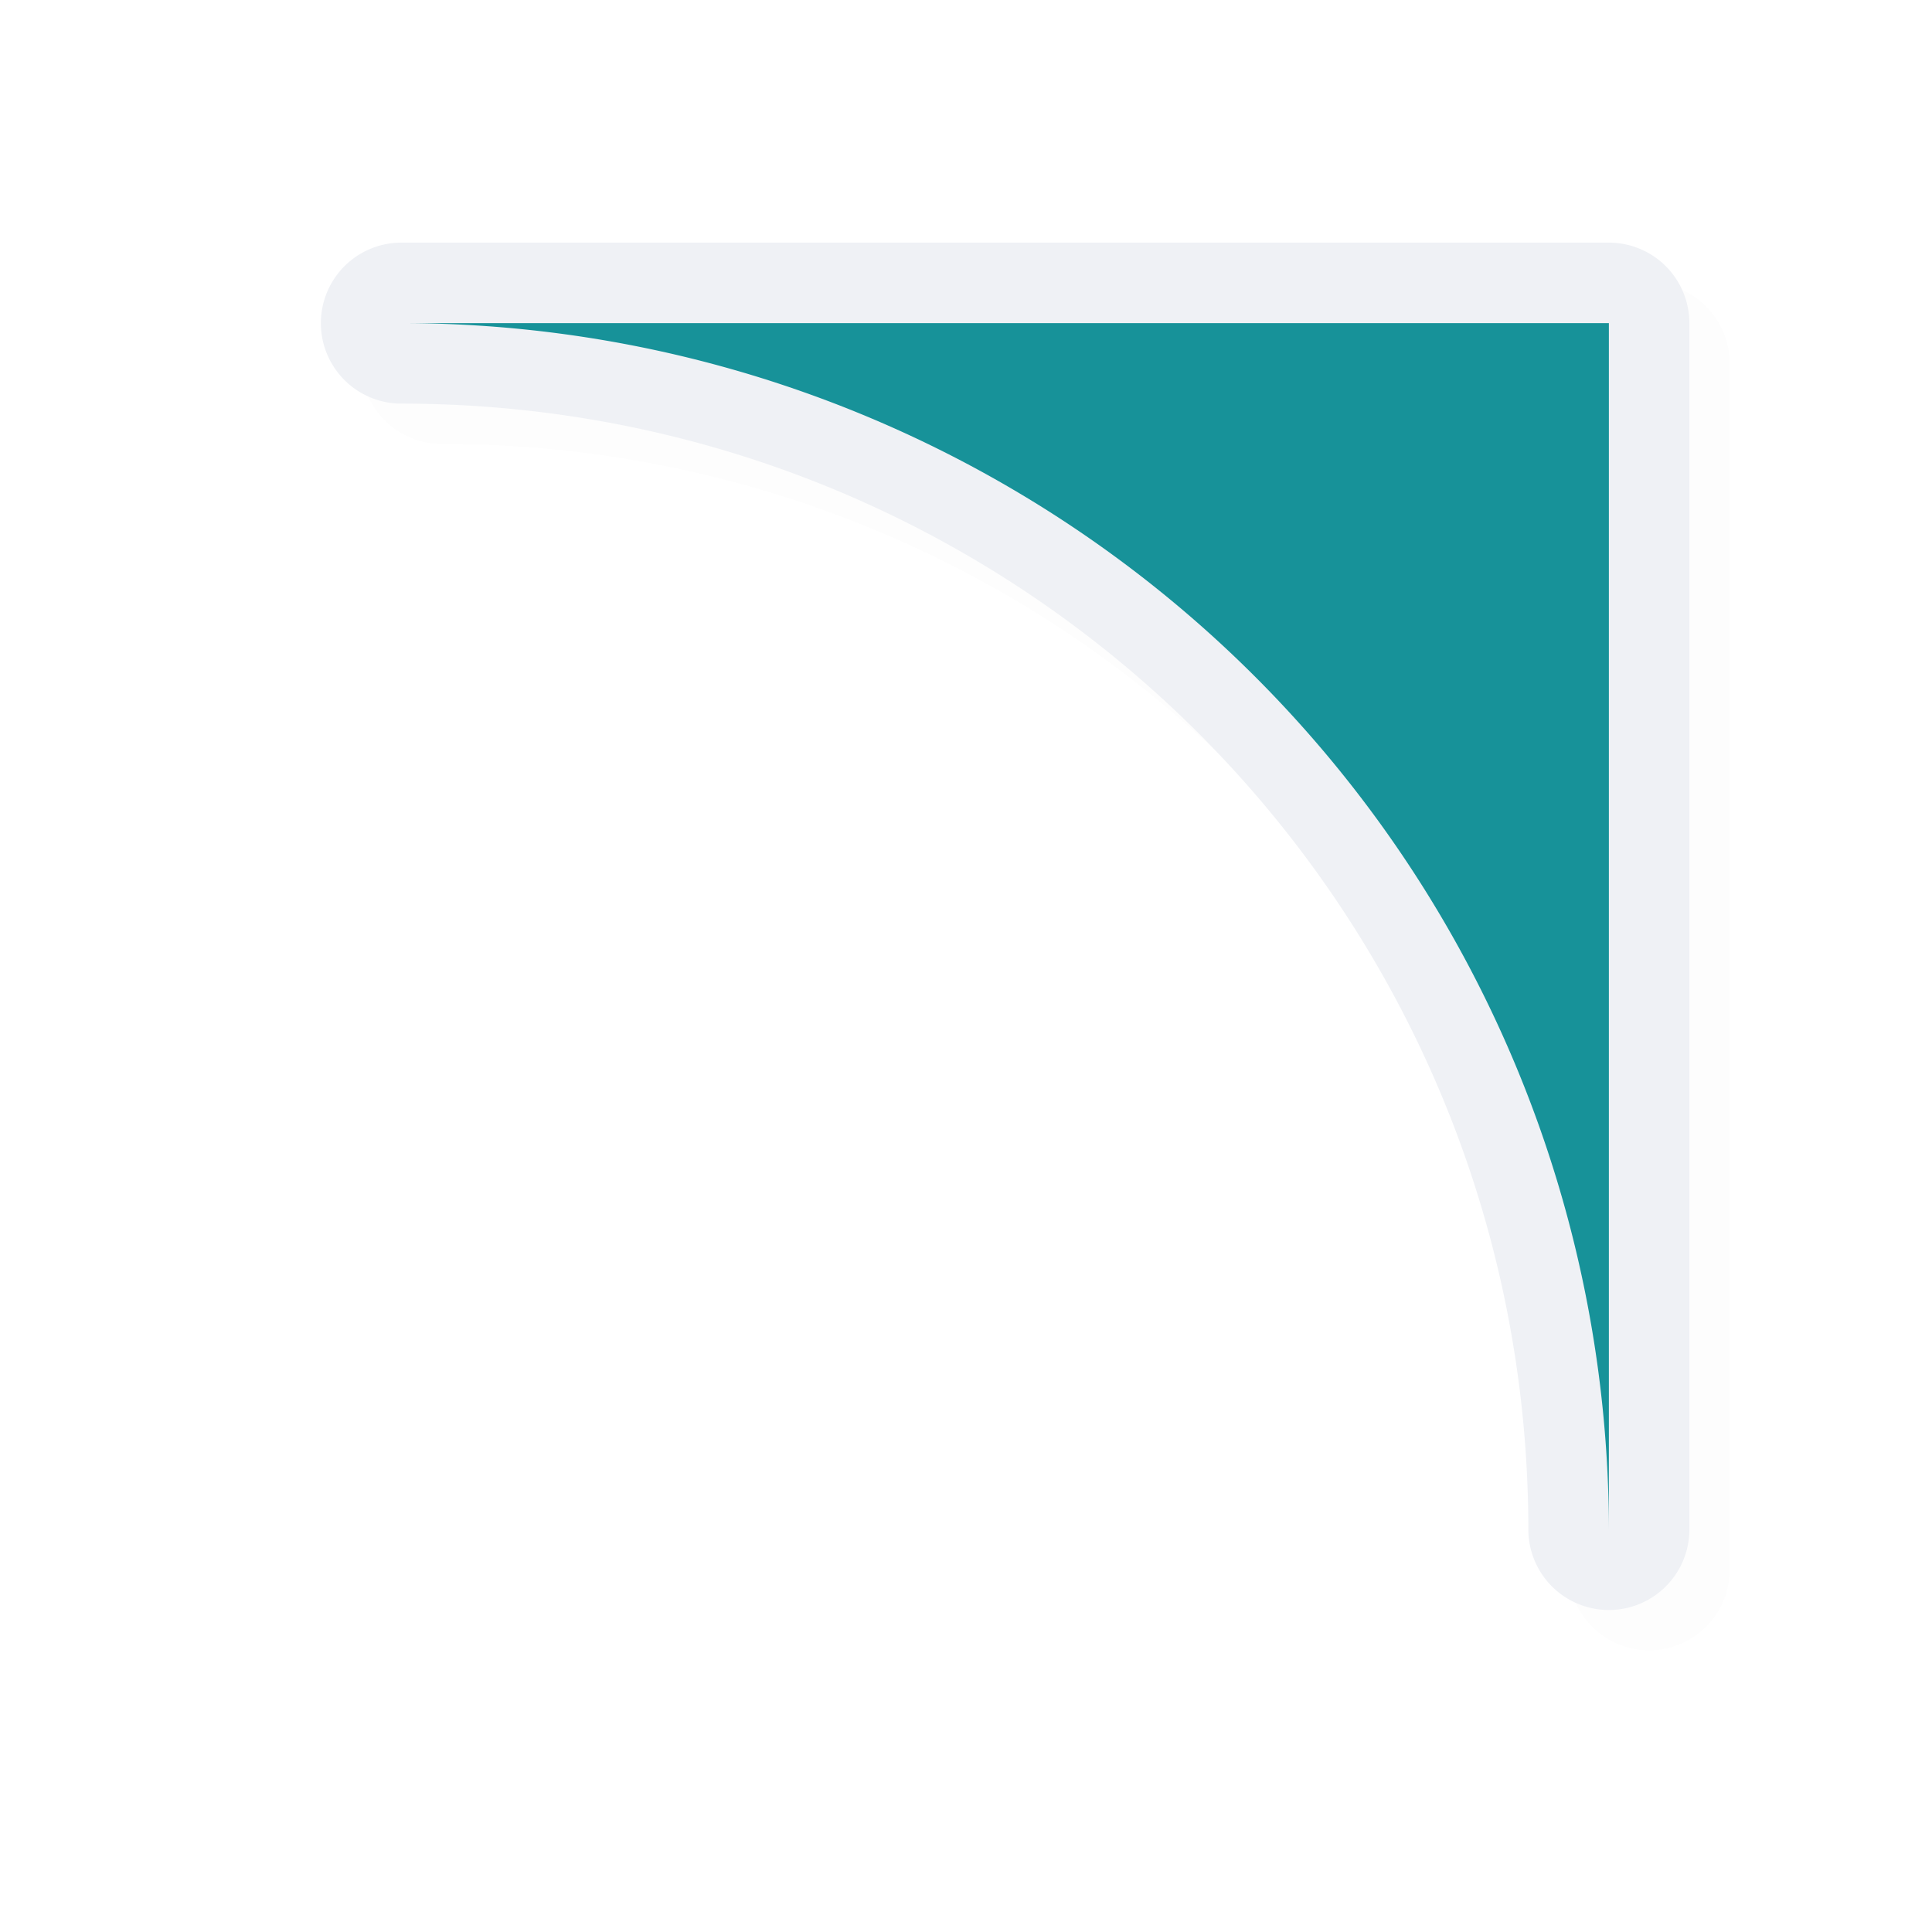 <?xml version="1.0" encoding="UTF-8" standalone="no"?>
<svg
   id="svg5327"
   width="24"
   height="24"
   version="1.1"
   sodipodi:docname="top_right_corner_24.svg"
   inkscape:version="1.1.2 (0a00cf5339, 2022-02-04)"
   xmlns:inkscape="http://www.inkscape.org/namespaces/inkscape"
   xmlns:sodipodi="http://sodipodi.sourceforge.net/DTD/sodipodi-0.dtd"
   xmlns="http://www.w3.org/2000/svg"
   xmlns:svg="http://www.w3.org/2000/svg">
  <path
     style="color:#000000;opacity:0.1;fill:#000000;fill-opacity:1;stroke-linecap:round;stroke-linejoin:round;-inkscape-stroke:none;filter:url(#filter1133)"
     d="m 20.486,20.5 a 1,1 0 0 0 1,-0.986 v -14.25 -0.75 a 1,1 0 0 0 -1,-1 h -0.75 -14.25 a 1,1 0 0 0 0,2 c 7.744,-10e-7 14,6.256 14,14 a 1,1 0 0 0 1,0.986 z m -1,-8.572 C 18.007,9.21 15.789,6.992 13.072,5.514 h 6.414 z"
     id="path1095" />
  <path
     style="color:#000000;fill:#EFF1F5;fill-opacity:1;stroke-linecap:round;stroke-linejoin:round;-inkscape-stroke:none"
     d="m 19.986,20 a 1,1 0 0 0 1,-0.986 v -14.25 -0.75 a 1,1 0 0 0 -1,-1 h -0.75 -14.25 a 1,1 0 0 0 0,2 c 7.744,-10e-7 14,6.256 14,14 a 1,1 0 0 0 1,0.986 z m -1,-8.572 C 17.507,8.71 15.289,6.492 12.572,5.014 h 6.414 z"
     id="path1126" />
  <path
     id="rect840"
     style="fill:#179299;fill-opacity:1;stroke:none;stroke-width:1.016;stroke-linecap:square;stroke-linejoin:bevel;stroke-miterlimit:4;stroke-dasharray:none;stroke-opacity:1"
     d="m 19.986,19.014 v -14.25 -0.75 h -0.75 -14.25 a 15,15 0 0 1 15,15 z" />
  <sodipodi:namedview
     id="namedview11"
     pagecolor="#ffffff"
     bordercolor="#666666"
     borderopacity="1.0"
     inkscape:pageshadow="2"
     inkscape:pageopacity="0.0"
     inkscape:pagecheckerboard="0"
     showgrid="true"
     inkscape:zoom="21.31"
     inkscape:cx="16.001877"
     inkscape:cy="12.247771"
     inkscape:window-width="1896"
     inkscape:window-height="1020"
     inkscape:window-x="9"
     inkscape:window-y="45"
     inkscape:window-maximized="1"
     inkscape:current-layer="svg5327">
    <inkscape:grid
       type="xygrid"
       id="grid1124" />
  </sodipodi:namedview>
  <defs
     id="defs5329">
    <filter
       id="filter835"
       style="color-interpolation-filters:sRGB"
       width="1.12"
       height="1.12"
       x="-0.06"
       y="-0.06">
      <feGaussianBlur
         id="feGaussianBlur837"
         stdDeviation=".55" />
    </filter>
    <filter
       id="filter822"
       style="color-interpolation-filters:sRGB"
       width="1.144"
       height="1.144"
       x="-0.072"
       y="-0.072">
      <feGaussianBlur
         id="feGaussianBlur824"
         stdDeviation=".66" />
    </filter>
    <filter
       inkscape:collect="always"
       style="color-interpolation-filters:sRGB"
       id="filter1133"
       x="-0.023"
       y="-0.023"
       width="1.046"
       height="1.046">
      <feGaussianBlur
         inkscape:collect="always"
         stdDeviation="0.162"
         id="feGaussianBlur1135" />
    </filter>
  </defs>
</svg>
